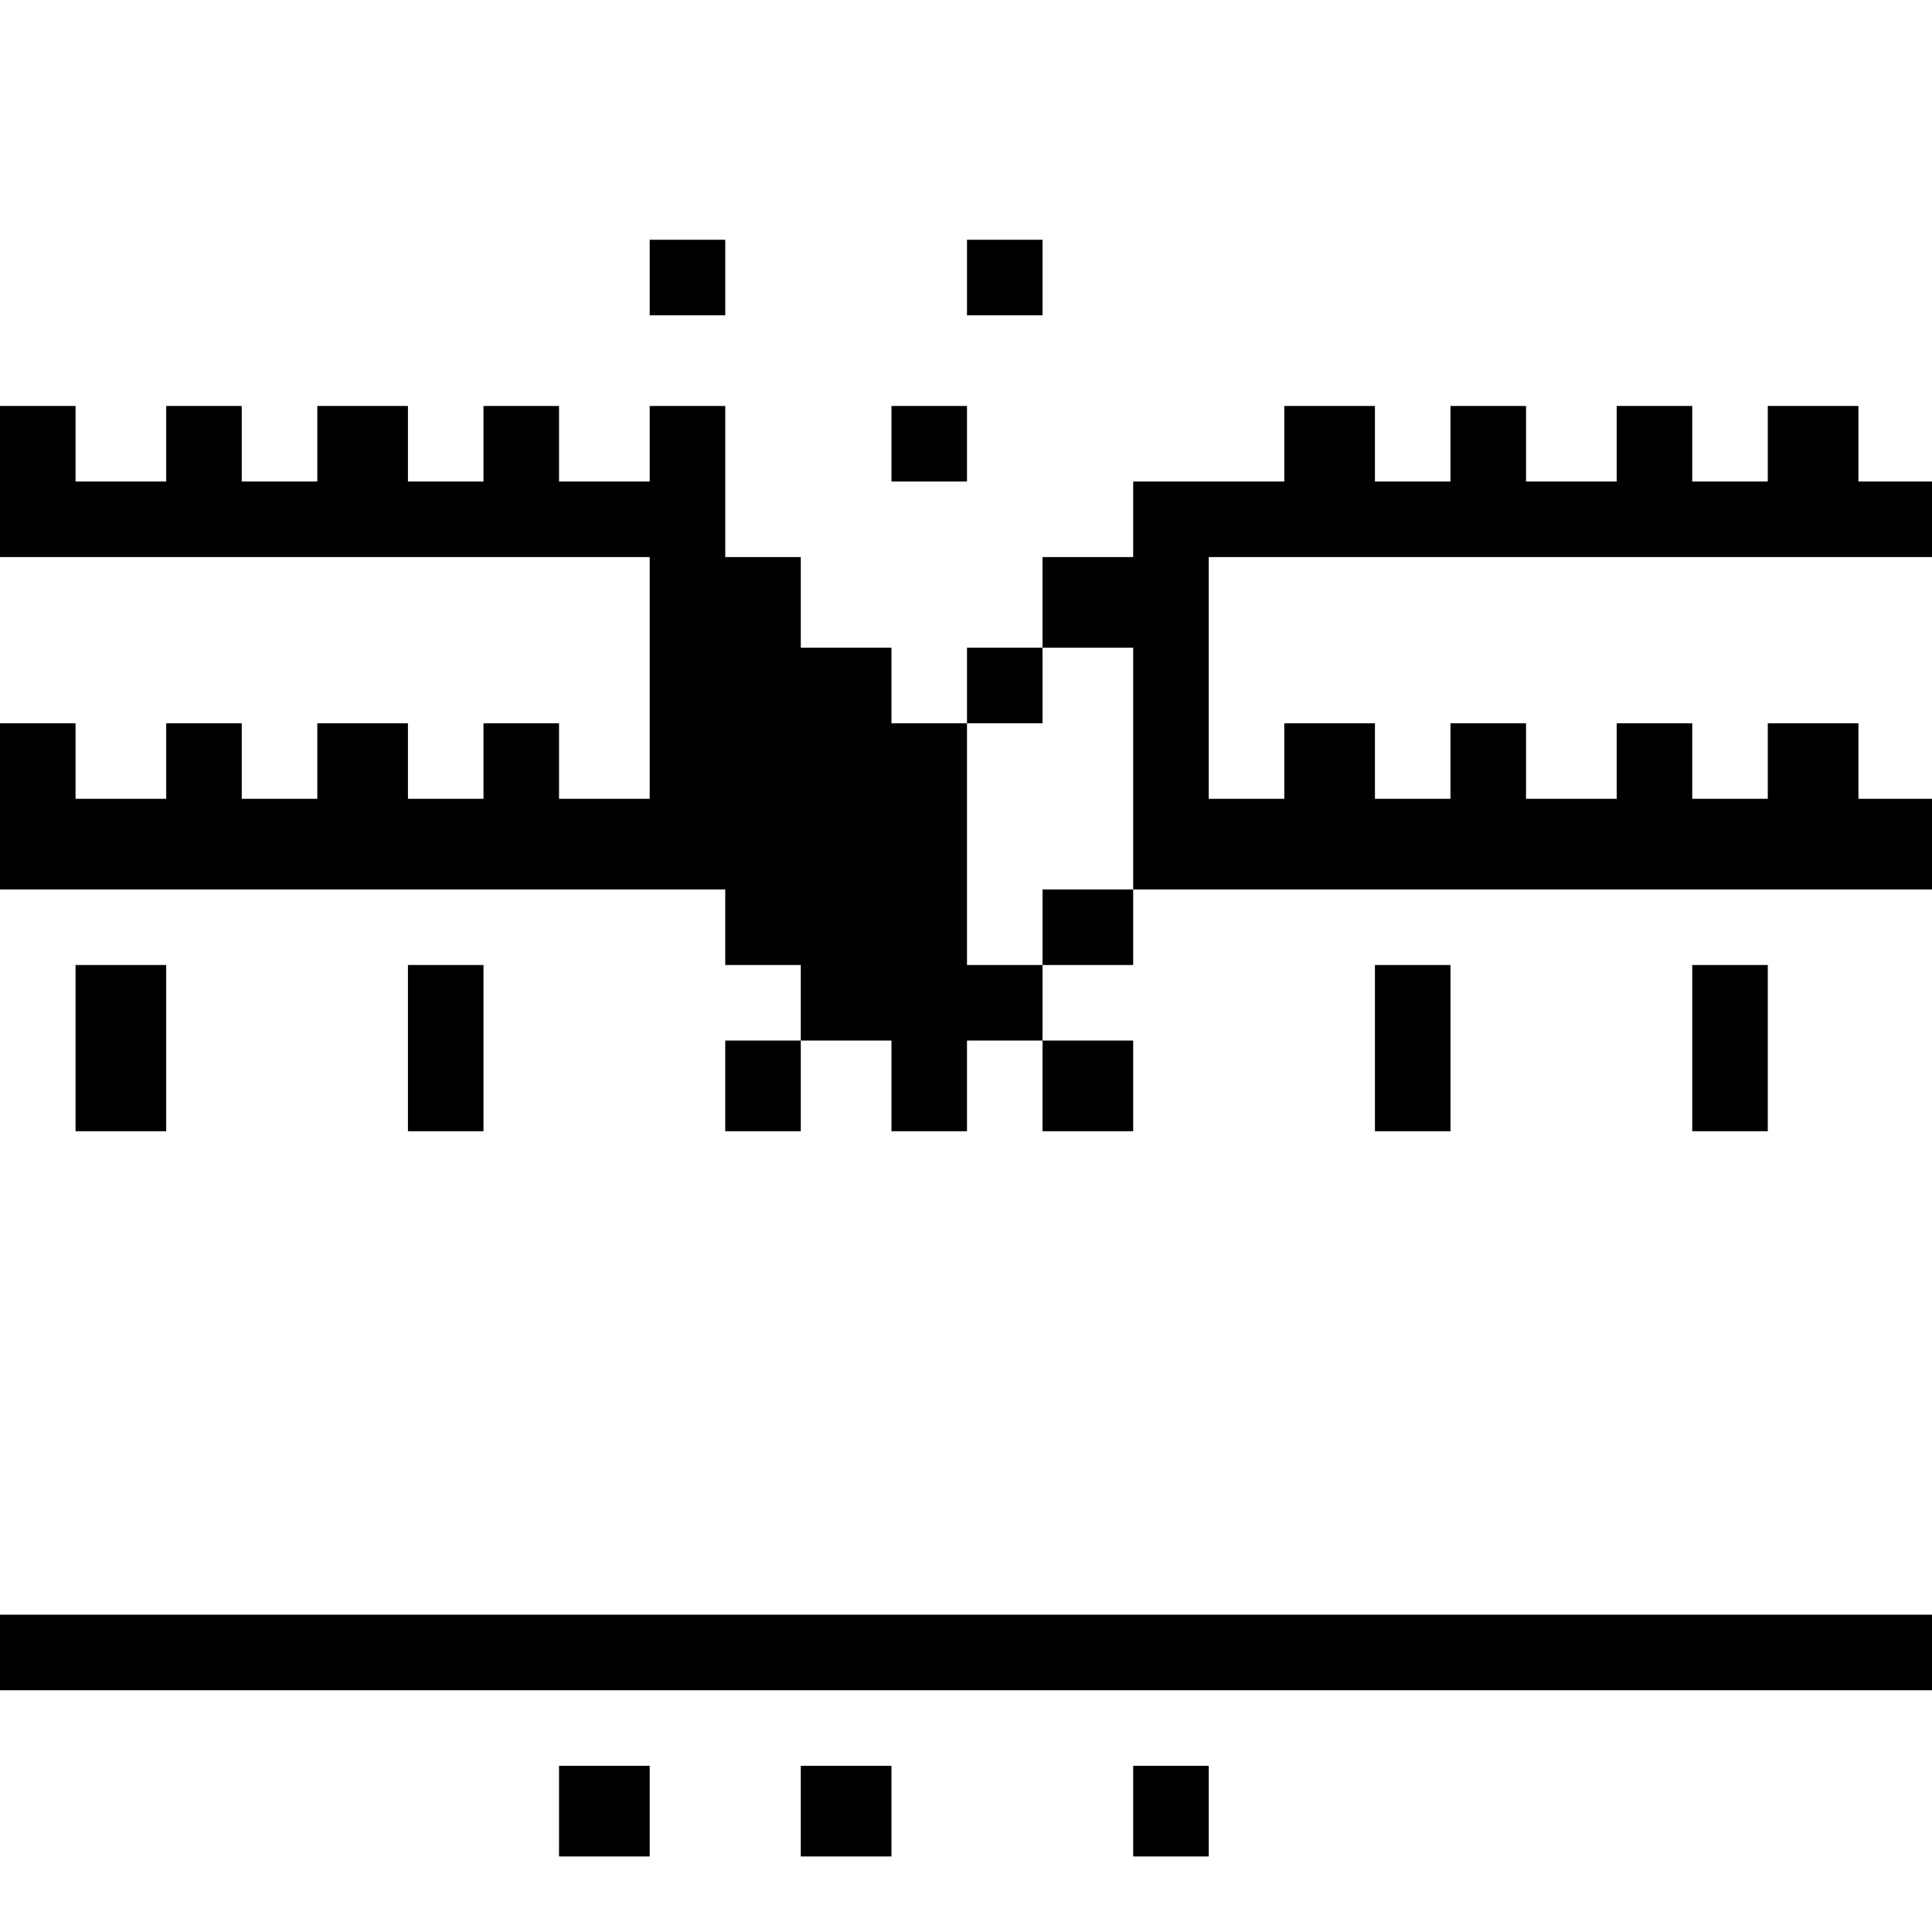 <?xml version="1.0" standalone="no"?>
<!DOCTYPE svg PUBLIC "-//W3C//DTD SVG 20010904//EN"
 "http://www.w3.org/TR/2001/REC-SVG-20010904/DTD/svg10.dtd">
<svg version="1.0" xmlns="http://www.w3.org/2000/svg"
 width="468pt" height="468pt" viewBox="0 0 468 468"
 preserveAspectRatio="xMidYMid meet">
<g transform="translate(0,468) scale(0.366,-0.366)"
fill="#000000" stroke="none">
<path d="M430 1095 l0 -25 25 0 25 0 0 25 0 25 -25 0 -25 0 0 -25z"/>
<path d="M640 1095 l0 -25 25 0 25 0 0 25 0 25 -25 0 -25 0 0 -25z"/>
<path d="M0 960 l0 -50 215 0 215 0 0 -80 0 -80 -30 0 -30 0 0 25 0 25 -25 0
-25 0 0 -25 0 -25 -25 0 -25 0 0 25 0 25 -30 0 -30 0 0 -25 0 -25 -25 0 -25 0
0 25 0 25 -25 0 -25 0 0 -25 0 -25 -30 0 -30 0 0 25 0 25 -25 0 -25 0 0 -55 0
-55 240 0 240 0 0 -25 0 -25 25 0 25 0 0 -25 0 -25 -25 0 -25 0 0 -30 0 -30
25 0 25 0 0 30 0 30 30 0 30 0 0 -30 0 -30 25 0 25 0 0 30 0 30 25 0 25 0 0
-30 0 -30 30 0 30 0 0 30 0 30 -30 0 -30 0 0 25 0 25 30 0 30 0 0 25 0 25 265
0 265 0 0 30 0 30 -25 0 -25 0 0 25 0 25 -30 0 -30 0 0 -25 0 -25 -25 0 -25 0
0 25 0 25 -25 0 -25 0 0 -25 0 -25 -30 0 -30 0 0 25 0 25 -25 0 -25 0 0 -25 0
-25 -25 0 -25 0 0 25 0 25 -30 0 -30 0 0 -25 0 -25 -25 0 -25 0 0 80 0 80 240
0 240 0 0 25 0 25 -25 0 -25 0 0 25 0 25 -30 0 -30 0 0 -25 0 -25 -25 0 -25 0
0 25 0 25 -25 0 -25 0 0 -25 0 -25 -30 0 -30 0 0 25 0 25 -25 0 -25 0 0 -25 0
-25 -25 0 -25 0 0 25 0 25 -30 0 -30 0 0 -25 0 -25 -50 0 -50 0 0 -25 0 -25
-30 0 -30 0 0 -30 0 -30 -25 0 -25 0 0 -25 0 -25 -25 0 -25 0 0 25 0 25 -30 0
-30 0 0 30 0 30 -25 0 -25 0 0 50 0 50 -25 0 -25 0 0 -25 0 -25 -30 0 -30 0 0
25 0 25 -25 0 -25 0 0 -25 0 -25 -25 0 -25 0 0 25 0 25 -30 0 -30 0 0 -25 0
-25 -25 0 -25 0 0 25 0 25 -25 0 -25 0 0 -25 0 -25 -30 0 -30 0 0 25 0 25 -25
0 -25 0 0 -50z m750 -190 l0 -80 -30 0 -30 0 0 -25 0 -25 -25 0 -25 0 0 80 0
80 25 0 25 0 0 25 0 25 30 0 30 0 0 -80z"/>
<path d="M590 985 l0 -25 25 0 25 0 0 25 0 25 -25 0 -25 0 0 -25z"/>
<path d="M50 585 l0 -55 30 0 30 0 0 55 0 55 -30 0 -30 0 0 -55z"/>
<path d="M270 585 l0 -55 25 0 25 0 0 55 0 55 -25 0 -25 0 0 -55z"/>
<path d="M910 585 l0 -55 25 0 25 0 0 55 0 55 -25 0 -25 0 0 -55z"/>
<path d="M1120 585 l0 -55 25 0 25 0 0 55 0 55 -25 0 -25 0 0 -55z"/>
<path d="M0 185 l0 -25 640 0 640 0 0 25 0 25 -640 0 -640 0 0 -25z"/>
<path d="M370 80 l0 -30 30 0 30 0 0 30 0 30 -30 0 -30 0 0 -30z"/>
<path d="M530 80 l0 -30 30 0 30 0 0 30 0 30 -30 0 -30 0 0 -30z"/>
<path d="M750 80 l0 -30 25 0 25 0 0 30 0 30 -25 0 -25 0 0 -30z"/>
</g>
</svg>
